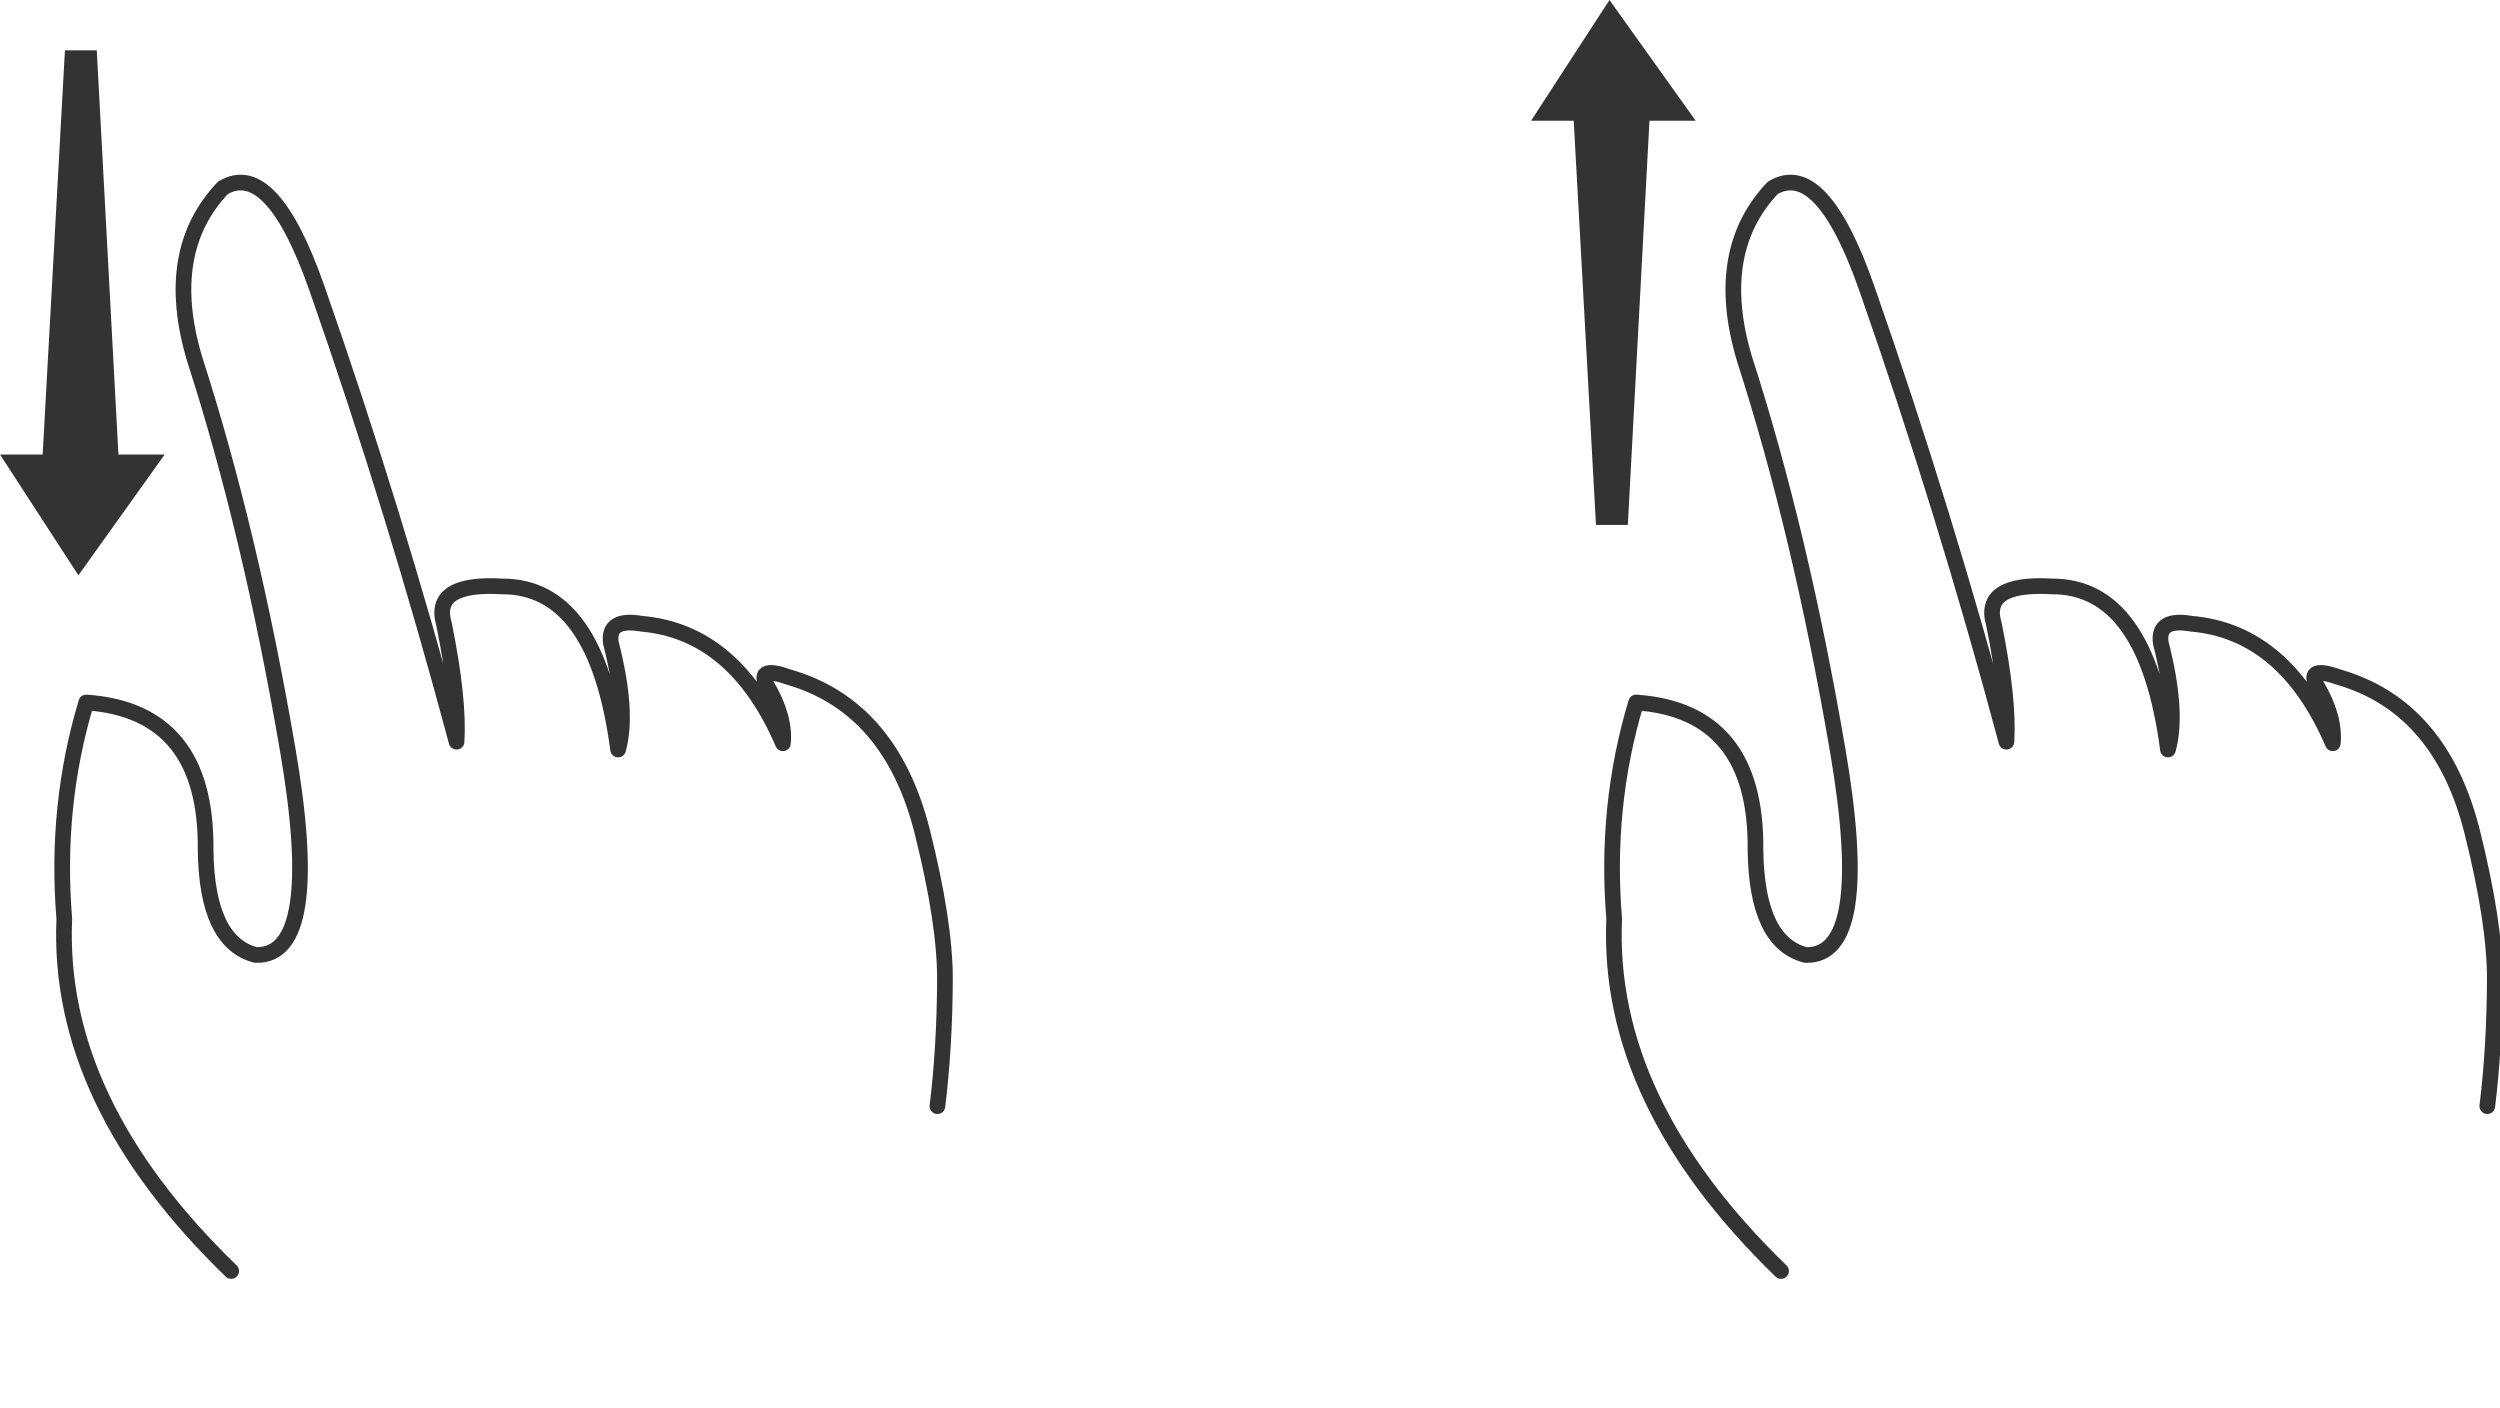 
<svg xmlns="http://www.w3.org/2000/svg" version="1.1" xmlns:xlink="http://www.w3.org/1999/xlink" preserveAspectRatio="none" x="0px" y="0px" width="797px" height="449px" viewBox="0 0 797 449">
<defs/>

<g id="Layer_1">
<g transform="matrix( 1, 0, 0, 1, 0,0) ">
<g>
<g>
<path fill="#333333" stroke="none" d="
M 30.85 16.05
L 20.7 16.05 13.6 144.9 0 144.9 25 183.4 52.5 144.9 37.75 144.9 30.85 16.05
M 488.1 38.5
L 501.7 38.5 508.8 167.35 518.95 167.35 525.85 38.5 540.6 38.5 513.1 0 488.1 38.5 Z"/>
</g>
</g>

<g>
<path stroke="#333333" stroke-width="5" stroke-linejoin="round" stroke-linecap="round" fill="none" d="
M 792.95 352.65
Q 795.25 334 795.35 312.25 795.4 294.25 788.15 265.25 778.15 225.35 745.7 215.9 735.3 212.2 738.5 218.45 744.5 228.55 743.7 236.95 728.4 201.45 698.65 198.85 687.75 196.95 688.85 204.95 694.5 227 691.15 238.95 684.3 186.85 654.15 186.95 631.75 185.65 635.65 198.95 640.5 222.85 639.65 236.45 619.9 162.7 595.2 92.1 580.7 50.6 565.15 59.9 545.9 80.2 556.15 114.45 573.9 169.4 585.8 238.85 597.2 305.05 575.65 304.45 560 300.45 559.65 270.95 560.1 226.6 521.6 223.95 511.65 257 514.6 292.95 512.05 351.2 567.8 405.2
M 298.85 352.65
Q 301.15 334 301.25 312.25 301.3 294.25 294.05 265.25 284.05 225.35 251.6 215.9 241.2 212.2 244.4 218.45 250.4 228.55 249.6 236.95 234.3 201.45 204.55 198.85 193.65 196.95 194.75 204.95 200.4 227 197.05 238.95 190.2 186.85 160.05 186.95 137.65 185.65 141.55 198.95 146.4 222.85 145.55 236.45 125.8 162.7 101.1 92.1 86.6 50.6 71.05 59.9 51.8 80.2 62.05 114.45 79.8 169.4 91.7 238.85 103.1 305.05 81.55 304.45 65.9 300.45 65.55 270.95 66 226.6 27.5 223.95 17.55 257 20.5 292.95 17.95 351.2 73.7 405.2"/>
</g>

<use xlink:href="#Layer0_0_STROKES_1_FILL"/>
</g>
</g>
</svg>

